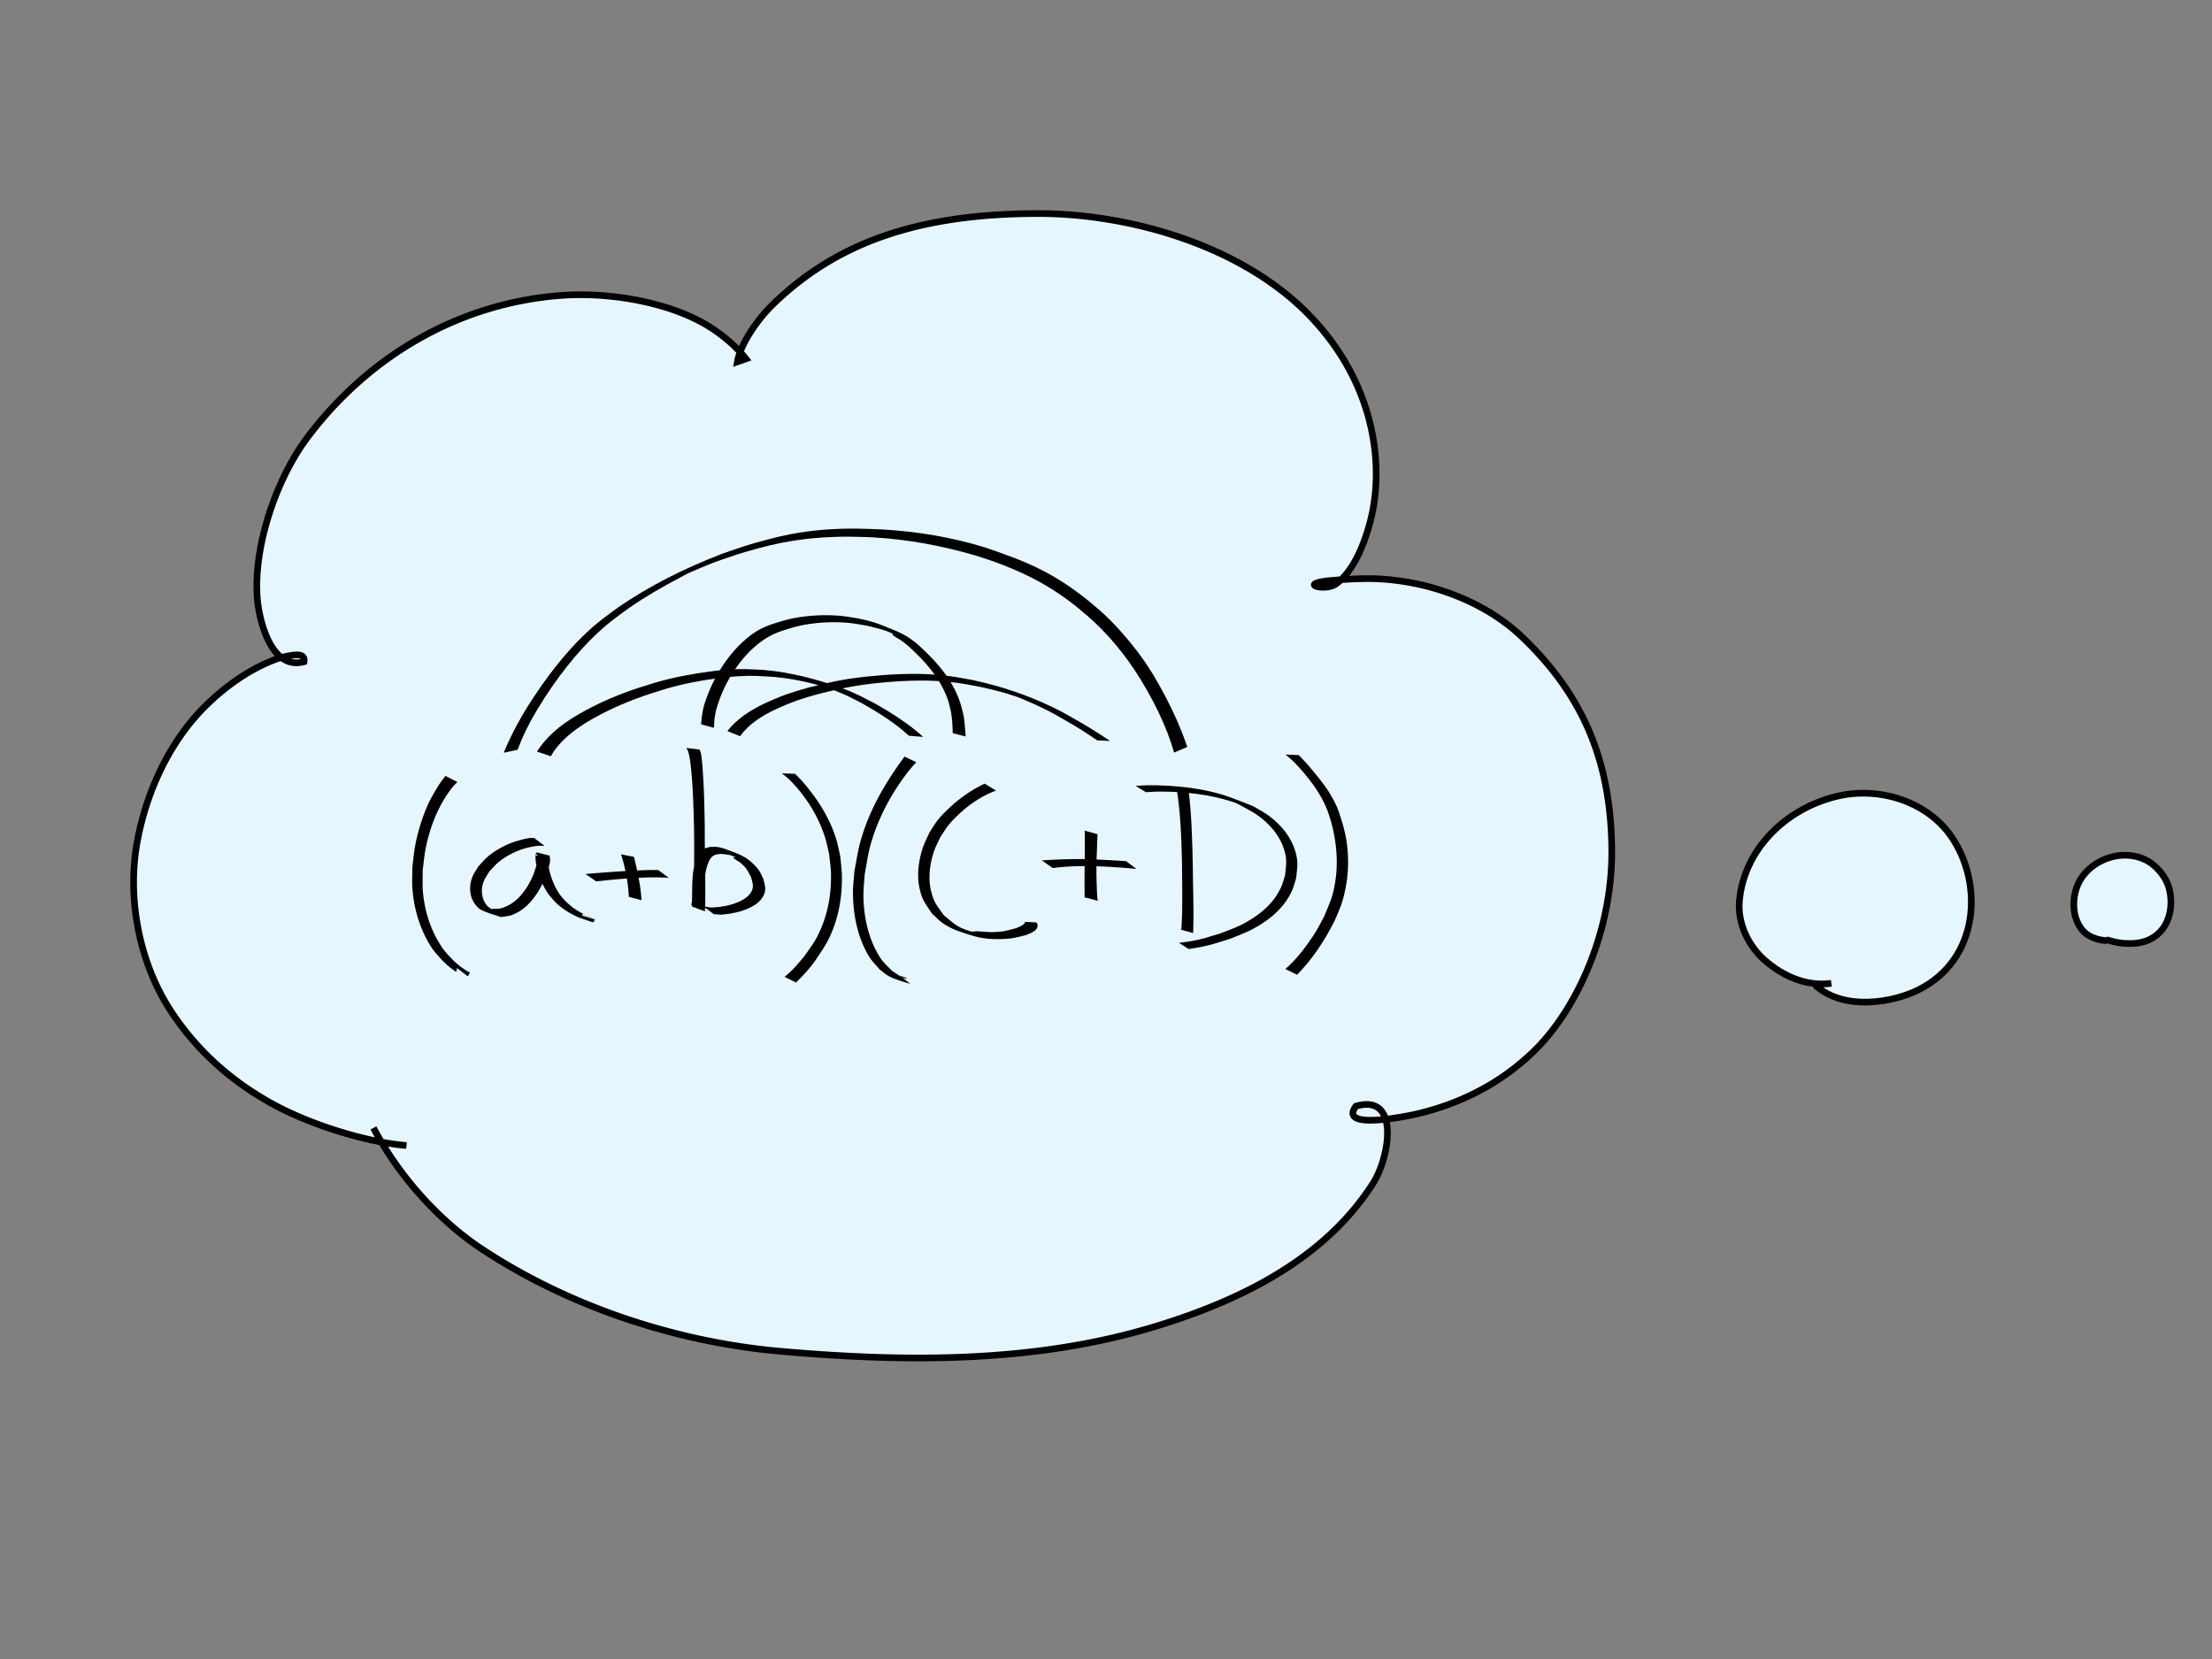 <svg xmlns="http://www.w3.org/2000/svg" width="400" height="300" viewBox="0 0 105.833 79.375"><rect x="0" y="0" width="105.833" height="79.375" fill="#808080" stroke="none"/><path d="M19.291 54.793c-1.922-.193-4.453-.999-6.19-1.941-1.894-1.028-3.66-2.503-4.993-4.584-1.425-2.226-2.072-5.298-1.517-8.134.52-2.649 1.763-5 3.467-6.576 1.027-.96 2.188-1.712 3.417-2.113.384-.06 1.154-.308 1.071.215-1.372.375-1.937-1.385-2.133-2.318-.513-2.45.61-6.16 2.286-8.398 2.922-3.9 7.266-6.464 12.213-6.813 2.322-.164 5.223.355 7.054 1.517.61.387 1.238.904 1.724 1.521l-.41.143c.132-.786.885-1.96 1.72-2.768 3.022-2.925 6.908-4.326 12.688-4.326 4.292 0 9.791 1.5 13.075 4.99 3.11 3.305 3.474 7.228 2.785 9.789-.457 1.7-1.098 2.578-1.653 2.959-.55.355-1.89-.047-.147-.187a19.789 19.789 0 0 1 1.646-.086c2.663-.006 5.516.985 7.388 2.755 3.039 2.873 4.304 6.099 4.333 10.246.027 3.783-1.591 7.412-3.534 9.415-1.915 1.975-4.422 3.038-6.807 3.387-.403.06-2.626.417-1.9-.56 2.116-.627 1.627 2.427.819 3.691-2.345 3.67-6.401 5.61-10.317 6.817-5.826 1.795-12.02 1.745-18.017 1.22-4.93-.43-10.107-2.108-14.344-4.92-1.855-1.231-3.785-3.25-5.073-5.63" style="display:inline;fill:#e5f6ff;fill-opacity:1;stroke:#000;stroke-width:.318;stroke-linecap:square;stroke-linejoin:miter;stroke-miterlimit:4;stroke-dasharray:none;stroke-opacity:1"/><g style="display:inline;stroke-width:3.993"><path d="M-3544.427 1866.351c-1.317 1.342-2.774 2.56-3.951 4.026-12.241 15.246-19.723 34.131-23.602 53.168-1.297 6.364-1.792 12.866-2.688 19.3.071 6.374-.35 12.774.213 19.125 1.391 15.718 6.14 31.232 14.363 44.726 4.596 7.543 7.198 9.67 13.028 15.772 4.894 4.066 4.637 4.103 9.308 7.215.809.539 1.631 1.06 2.484 1.525.558.304 1.778.518 1.548 1.11-.42 1.077-1.115 2.026-1.673 3.039l-9.354-7.178c-.247 1.046-.455 2.102-.742 3.138-.02.075-.1.192-.17.158-.4-.193-.731-.506-1.091-.767-.75-.545-1.509-1.08-2.24-1.648-4.534-3.527-3.856-3.125-8.7-7.64-5.636-6.417-8.063-8.563-12.433-16.372-7.786-13.911-12.21-29.702-13.437-45.57-.5-6.452-.056-12.943-.083-19.414.891-6.528 1.41-13.118 2.672-19.585 2.183-11.18 5.982-23.47 10.601-33.946 2.683-6.085 7.992-15.133 11.906-20.84 1.128-1.646 2.478-3.128 3.716-4.691l10.325 5.35zM-3468.63 1921.929c-1.63-.05-3.264-.281-4.888-.147-12.923 1.07-25.955 6.465-35.855 14.833-2.724 2.302-4.95 5.136-7.424 7.703-1.573 2.778-3.57 5.356-4.72 8.335-1.993 5.163-2.27 10.446-.377 15.673.79 2.182 2.03 4.25 3.595 5.962.668.731 9.756 6.947 3.289 2.5 2.86-.221 5.814.088 8.582-.665 13.733-3.734 22.68-16.554 27.912-28.94 1.06-2.507 1.734-5.16 2.601-7.74.373-1.853.888-3.684 1.12-5.56a12.518 12.518 0 0 0-.03-3.275c-.07-.487-.165-1.166-.626-1.335-.363-.133-1.196.655-.838.8 11.494 4.623 10.999-.763 10.794 5.33.105 1.304.116 2.62.316 3.914 1.31 8.48 4.976 18.207 10 25.162 1.537 2.127 3.445 3.96 5.167 5.939 1.872 1.601 3.652 3.318 5.616 4.805 4.488 3.397 9.559 6.05 14.794 8.09.884.344 3.587 1.238 2.703.893-2.915-1.138-5.866-2.182-8.8-3.273.3.764.212.255-.513 1.464l11.289 3.439c-.9 2.24-.184 1.501-1.78 2.518-3.899-1.347-7.815-2.642-11.696-4.04-1.59-.574-5.186-2.347-6.345-2.977-5.938-3.23-11.427-7.112-16.05-12.094-1.714-2.124-3.606-4.116-5.14-6.374-4.952-7.282-8.818-17.633-10.229-26.343-.23-1.429-.268-2.883-.402-4.325.466-6.67-.713-4.665 12.032-1.939.498.107.356.96.452 1.459.383 1.98.257 3.626-.158 5.677-.391 1.933-1.006 3.814-1.508 5.72-.98 2.647-1.797 5.36-2.942 7.94-5.79 13.053-14.784 26.16-28.882 31.132-2.907 1.026-6.072 1.074-9.108 1.611-5.657-2.054-11.586-3.474-16.97-6.162-2.216-1.105-3.986-3.046-5.46-5.035-5.121-6.906-5.368-16.21-2.233-23.969 1.27-3.147 3.386-5.882 5.08-8.824 2.561-2.697 4.878-5.65 7.686-8.09 5.636-4.899 12.451-8.879 19.31-11.778 2.927-1.237 5.993-2.124 9.048-2.997 2.5-.715 5.033-1.343 7.6-1.76 1.606-.261 3.249-.178 4.873-.267l9.116 7.01zM-3433.018 1946.33c18.388-1.532 36.793-2.945 55.242-3.434 6.224-.03 3.527-.044 8.09 0l9.192 6.89c-4.803-.483-1.986-.263-8.462-.503-2.58 0-5.162-.061-7.741-.01-15.714.35-31.413 1.764-47.026 3.482l-9.295-6.434z" style="display:inline;opacity:1;fill:#000;fill-opacity:1;stroke:none;stroke-width:.399;stroke-linecap:square;stroke-linejoin:miter;stroke-miterlimit:4;stroke-dasharray:none;stroke-opacity:1" transform="translate(216.83 -65.232) scale(.055)"/><path d="M-3390.856 1931.454c1.988 8.083 3.782 16.248 5.11 24.469.576 3.567.845 6.509 1.219 10.05l.23 3.154-11.088-2.908-.1-3.015c-.921-11.52-3.067-22.97-6.636-33.972l11.265 2.222zM-3333.76 1838.067c.397 1.211.955 2.381 1.193 3.634.971 5.127 1.528 14.584 1.822 19.264.949 15.106 1.246 30.19 1.452 45.32-.084 23.045.825 46.1.345 69.143-2.341-3.035.81 3.697-.234 3.32-3.876-1.398-8.073-2.439-11.308-4.99-1.008-.794.069-2.565.096-3.848.127-5.98.122-6.803.202-13.174.214-7.689.712-15.532 3.26-22.868 1.37-3.948 2.8-6.944 6.534-9.166 1.67-.994 3.676-1.269 5.515-1.904 2.24.03 4.506-.233 6.724.091 2.534.37 5.031 1.063 7.423 1.977 10.19 3.893 16.305 5.606 23.518 12.523 2.001 1.919 3.846 4.032 5.393 6.333 1.458 2.168 2.375 4.654 3.562 6.981 1.074 5.05 2.644 8.413.486 13.519-3.444 8.148-12.668 12.123-20.454 14.565-2.913.914-5.948 1.38-8.922 2.07-10.127 1.065-5.331 1.024-14.382.41l-8.768-6.736c8.873 1.344 4.148 1.081 14.19.44 2.917-.579 5.888-.932 8.751-1.736 6.598-1.854 15.966-5.394 19.01-12.32 1.944-4.423.362-7.568-.681-11.907-3.433-6.143-3.465-7.38-8.976-12.22-2.062-1.81-4.872-2.742-6.694-4.795-.516-.582 3.018.246 2.332-.12-4.734-2.529-8.04-2.475-13.098-3.057-1.64.316-3.389.284-4.922.948-3.556 1.54-4.862 4.168-6.16 7.646-2.646 7.094-2.974 14.758-3.1 22.231.052 4.525.069 8.753.23 13.254.046 1.265 1.446 3.557.202 3.791-3.68.691-7.422-1.034-11.1-1.745-.135-.026.134-.242.2-.363l.347-2.279c.672-7.44.91-14.836 1.041-22.31.273-15.412.33-30.828.048-46.24-.427-15.13-.787-30.26-2.183-45.34-.534-5.778-1.18-12.986-2.92-18.736-.327-1.08-1.03-2.006-1.545-3.01l11.57 1.405zM-3250.686 1859.22c2.202 2.288 4.522 4.468 6.604 6.866 12.73 14.661 23.433 31.314 29.173 49.997 1.502 4.887 2.35 9.952 3.524 14.928.463 5.455 1.271 10.89 1.388 16.363.353 16.457-2.13 33.193-8.374 48.49-4.612 11.296-8.123 15.663-14.627 25.552-4.92 7.049-10.779 13.284-16.868 19.304l-9.961-4.908c1.491-1.304 3.045-2.54 4.475-3.911 6.16-5.904 7.179-7.533 13.033-14.48 6.873-9.996 9.836-13.254 14.64-24.86 6.217-15.015 8.686-31.403 8.166-47.593-.173-5.381-1.063-10.715-1.595-16.072-1.205-4.879-2.089-9.847-3.615-14.635-5.847-18.345-16.533-35.316-29.967-49.052-2.283-2.334-4.916-4.297-7.374-6.446l11.378.457zM-3145.363 1849.065c-2.623 3.109-5.415 6.082-7.868 9.326-11.429 15.114-21.068 31.755-27.605 49.586-5.97 16.286-6.285 22.03-9.351 38.866-.357 6.285-1.164 12.56-1.07 18.853.242 16.192 3.453 32.816 11 47.257 4.778 9.139 6.924 10.455 13.66 17.435 1.68 1.11 9.714 7.095 12.77 6.838 1.951-.164-3.573-1.605-5.36-2.408l8.692 7.168c-5.042-1.683-14.673-4.163-20.137-7.655-2.3-1.47-4.333-3.32-6.499-4.979-6.443-7.377-8.505-8.825-13.01-18.201-7.127-14.837-10.126-31.726-10.217-48.099-.035-6.373.825-12.72 1.238-19.08 3.202-16.969 3.614-22.851 9.59-39.298 7.95-21.882 20.327-41.811 34.011-60.507l10.156 4.898zM-3075.953 1873.776c-12.344 4.6-23.413 12.118-32.94 21.17-2.942 2.796-5.81 5.695-8.352 8.857-2.595 3.226-4.677 6.832-7.016 10.247-1.766 3.91-3.854 7.69-5.299 11.73-3.95 11.046-5.66 24.052-2.795 35.593 2.531 10.201 5.064 12.248 10.897 20.735 9.527 7.709 10.908 10.25 23.17 14.074 1.825.57 3.824-.083 5.734-.015 4.662.165 9.312.804 13.975.71 9.03-.18 11.81-1.284 19.947-3.31 2.941-1.347 5.455-1.949 7.55-4.39 1.498-1.746-.632-1.4-1.383-1.27l11.695.56c.27.484.671.917.812 1.455 1.444 5.529-6.08 7.972-9.66 9.482-8.531 2.068-11.473 3.177-20.871 3.492-15.127.505-22.125-1.315-37.841-6.802a60.037 60.037 0 0 1-13.146-6.469c-3.778-2.483-6.823-5.932-10.235-8.899-5.74-8.935-8.348-11.276-10.732-21.865-2.662-11.82-.687-25.482 3.342-36.735 1.492-4.168 3.6-8.089 5.399-12.133 2.378-3.534 4.486-7.266 7.134-10.603 2.571-3.24 5.507-6.184 8.473-9.067 9.486-9.22 20.368-16.958 32.35-22.578l9.792 6.03zM-3036.036 1934.514c13.305-.889 26.628-1.37 39.962-1.052 7.042.167 14.286.596 21.33.968 8.793.517 4.814.278 11.939.712l8.96 6.792c-7.434-.741-3.3-.354-12.405-1.126-20.072-1.383-40.28-2.35-60.297.372l-9.489-6.666z" style="display:inline;opacity:1;fill:#000;fill-opacity:1;stroke:none;stroke-width:.399;stroke-linecap:square;stroke-linejoin:miter;stroke-miterlimit:4;stroke-dasharray:none;stroke-opacity:1" transform="translate(216.83 -65.232) scale(.055)"/><path d="M-2987.65 1911.687c-.227 9.69-.836 19.37-.935 29.063-.064 6.16.083 9.426.254 15.41.326 4.457.12 8.998.89 13.417l-11.458-2.938c.114-4.451-.021-8.905-.025-13.357-.036-14.886.43-29.771.167-44.654l11.107 3.06zM-2812.563 1842.926c2.081 2.197 4.234 4.328 6.243 6.59 2.79 3.141 5.494 6.358 8.15 9.614 5.75 7.052 10.298 12.732 14.72 20.715 5.492 9.919 5.812 12.736 9.273 23.51.89 3.767 1.986 7.492 2.67 11.302 3.406 18.927 2.23 38.908-3.71 57.222-1.638 5.045-3.973 9.835-5.96 14.753-8.596 17.248-19.343 33.56-32.844 47.371l-10.217-5.015c7.377-6.39 13.663-13.781 19.308-21.741 2.574-3.63 5.122-7.287 7.418-11.1 2.54-4.219 4.717-8.647 7.076-12.971 5.187-12.792 7.268-15.904 9.555-29.643 2.901-17.43 1.12-35.21-3.37-52.175-1.33-3.955-2.407-8.003-3.989-11.864-4.78-11.666-12.014-21.875-20.141-31.42-2.762-3.243-5.59-6.439-8.598-9.454-2.213-2.218-4.697-4.148-7.045-6.222l11.461.528zM-2909.532 1835.841c-5.21-15.411-11.78-30.145-19.15-44.171-2.039-3.88-4.22-7.645-6.33-11.467-7.244-13.053-15.642-24.974-24.802-36.063-6.96-8.425-14.05-16.303-21.85-23.57-4.19-3.904-8.612-7.425-12.92-11.137-13.142-10.77-27.138-20.15-41.755-27.604-15.8-8.057-32.244-13.78-48.69-19.433-29.374-9.096-59.517-14.026-89.766-15.785-7.136-.415-14.284-.484-21.426-.726-19.648-.216-39.34 1.137-58.762 4.898-12.187 2.36-28.038 6.643-39.965 10.403-6.63 2.09-13.185 4.52-19.777 6.782-31.33 12.154-61.99 27.061-90.6 46.948-4.294 2.984-8.451 6.252-12.677 9.378-20.398 15.785-37.904 36.245-53.578 58.546-2.77 3.941-5.399 8.027-8.098 12.04-9.12 13.83-17.158 28.618-23.853 44.371l-.589 1.6 12.114-2.642.442-1.375c5.904-15.667 14.033-29.875 22.708-43.422 2.666-3.965 5.257-8.006 7.997-11.894 15.582-22.113 33.124-42.198 53.481-57.642 4.2-3.075 8.34-6.278 12.603-9.224 14.19-9.809 28.719-18.12 43.664-26.037 3.013-1.595 6.001-3.27 9.083-4.654 6.511-2.922 13.121-5.504 19.682-8.256 6.572-2.292 13.105-4.756 19.716-6.874 11.924-3.82 27.506-8.084 39.697-10.52 19.417-3.881 39.1-5.444 58.762-5.432 7.131.202 14.268.192 21.393.606 29.988 1.745 59.777 7.237 88.962 15.763 5.28 1.74 10.595 3.322 15.838 5.218 10.338 3.739 22.594 8.796 32.577 13.857 14.52 7.36 28.474 16.457 41.536 27.135 4.24 3.67 8.588 7.163 12.72 11.013 17.761 16.55 33.303 36.602 45.963 59.057 2.08 3.782 4.243 7.497 6.24 11.344 7.155 13.786 13.505 28.39 17.903 43.827l11.507-4.858z" style="display:inline;opacity:1;fill:#000;fill-opacity:1;stroke:none;stroke-width:.399;stroke-linecap:square;stroke-linejoin:miter;stroke-miterlimit:4;stroke-dasharray:none;stroke-opacity:1" transform="translate(216.83 -65.232) scale(.055)"/><path d="M-3332.45 1816.109c.423-5.222.947-10.472 2.321-15.546 1.207-4.457 2.458-7.465 4.094-11.848 5.016-12.418 11.879-24.058 20.409-34.393 1.651-2 3.442-3.882 5.162-5.824 6.685-6.677 13.946-12.8 22.64-16.698 6.147-2.757 10.437-3.85 16.907-5.843 3.034-.73 6.036-1.613 9.103-2.19 10.464-1.965 21.947-2.841 32.582-2.467 10.305.363 13.424 1.164 23.605 2.756 3.742.899 7.532 1.616 11.225 2.697a108.07 108.07 0 0 1 10.507 3.66c11.743 4.795 17.918 6.796 26.953 13.84 5.42 4.226 10.637 9.699 15.498 14.534 9.26 9.866 17.324 20.739 22.442 33.339 2.461 6.058 2.948 8.693 4.5 14.731 1.45 6.542 1.503 13.245 2.283 19.868l-11.34-2.917c-.19-6.452-.468-12.923-1.71-19.276-1.46-6.065-1.724-8.074-4.26-14.188-5.113-12.33-13.27-22.88-22.434-32.47-5.783-5.654-9.024-9.197-15.588-14.065-2.609-1.934-5.622-3.292-8.18-5.293-.342-.268.164-1.095-.228-1.285-7.051-3.432-13.997-4.814-21.526-6.761-10.03-1.704-13.139-2.55-23.296-3.019-10.638-.49-21.592.27-32.075 2.147-3.03.543-6.002 1.375-9.002 2.063-6.62 1.998-10.181 2.843-16.445 5.592-8.46 3.712-15.758 9.4-22.296 15.852-1.708 1.883-3.484 3.706-5.123 5.65-8.468 10.044-15.205 21.487-19.96 33.726-1.476 4.185-2.707 7.32-3.763 11.578-1.224 4.936-1.706 10.067-1.786 15.14l-11.218-3.09z" style="display:inline;opacity:1;fill:#000;fill-opacity:1;stroke:none;stroke-width:.399;stroke-linecap:square;stroke-linejoin:miter;stroke-miterlimit:4;stroke-dasharray:none;stroke-opacity:1" transform="translate(216.83 -65.232) scale(.055)"/><path d="M-3475.236 1839.839c5.802-9.176 13.804-17.133 22.846-23.781 2.772-2.038 5.72-3.87 8.58-5.804 13.679-8.349 28.328-15.393 43.549-21.138 11.198-4.227 16.266-5.627 27.832-9.248 15.681-4.562 31.863-7.62 48.153-9.735 5.076-.66 10.166-1.281 15.282-1.615 13.46-.876 17.614-.317 30.96.302 24.502 2.112 48.083 8.466 70.806 16.877 9.09 3.364 16.995 7.705 25.503 12.05 3.487 2.026 7.026 3.98 10.46 6.078 11.142 6.806 22.548 14.532 31.981 23.255l-12.483-1.032c-12.09-11.307-26.668-20.207-41.3-28.555-14.314-7.202-9.935-5.326-25.35-11.692-1.387-.574-2.772-1.171-4.222-1.6-15.126-4.462-30.592-7.918-46.46-9.306-13.498-.79-17.108-1.382-30.727-.63-5.123.283-10.226.835-15.313 1.448-16.18 1.95-32.225 4.973-47.782 9.483-11.398 3.577-16.5 4.989-27.523 9.174-14.992 5.694-29.48 12.582-42.96 20.825-2.778 1.893-5.643 3.684-8.334 5.677-8.605 6.377-16.402 13.998-21.468 23.027l-12.03-4.06z" style="display:inline;opacity:1;fill:#000;fill-opacity:1;stroke:none;stroke-width:.399;stroke-linecap:square;stroke-linejoin:miter;stroke-miterlimit:4;stroke-dasharray:none;stroke-opacity:1" transform="translate(216.83 -65.232) scale(.055)"/><path d="M-3309.626 1821.998c8.153-10.49 19.716-17.907 31.729-23.73 3.513-1.703 7.148-3.16 10.722-4.74 11.99-4.973 24.498-8.555 37.133-11.614 8.492-2.056 17.224-3.947 25.868-5.303 4.71-.74 9.456-1.246 14.184-1.869 20.921-2.147 42.05-3.44 63.061-1.655 13.201 1.121 18.163 2.305 31.041 4.606 23.692 5.116 46.877 12.779 68.621 23.252 10.416 5.017 14.479 7.564 24.31 13.192 8.987 5.141 17.681 10.719 26.263 16.462l-11.2-.518c-8.364-5.7-16.856-11.214-25.67-16.255-9.634-5.496-13.792-8.097-24.018-12.95-4.65-2.207-9.404-4.205-14.136-6.243-1.96-.844-3.912-1.723-5.94-2.402-14.2-4.751-15.766-4.815-30.14-8.302-12.915-2.45-17.674-3.66-30.917-4.896-20.854-1.946-41.84-.746-62.615 1.423-4.673.61-9.363 1.11-14.02 1.83-8.455 1.306-17.455 3.19-25.772 5.16-12.505 2.963-24.89 6.45-36.74 11.374-3.515 1.545-7.088 2.97-10.543 4.634-11.484 5.531-22.791 12.582-30.109 22.997l-11.112-4.452zM-2908.353 1874.125c2.608 21.216 3.127 42.563 3.591 63.894.09 18.849.996 37.708.428 56.556l-.158 3.123-10.304-2.823.263-3.043c1.143-18.707.465-37.469.398-56.192-.543-21.409-1.245-42.859-4.72-64.061l10.502 2.546z" style="display:inline;opacity:1;fill:#000;fill-opacity:1;stroke:none;stroke-width:.399;stroke-linecap:square;stroke-linejoin:miter;stroke-miterlimit:4;stroke-dasharray:none;stroke-opacity:1" transform="translate(216.83 -65.232) scale(.055)"/><path d="M-2954.54 1869.69c3.72-.186 7.433-.538 11.158-.557 21.6-.109 46.52 2.28 66.949 9.016 8.167 2.694 16.049 6.096 24.074 9.143 4.471 2.707 9.213 5.056 13.415 8.12 10.951 7.989 19.913 18.85 23.514 31.61 2.74 9.706 1.496 13.391.572 23.104-1.238 3.681-2.095 7.495-3.713 11.044-5.508 12.088-15.066 21.396-26.547 28.693-10.381 6.598-15.899 8.242-27.31 12.87-11.47 3.584-14.316 4.808-25.765 7.17-3.352.692-6.758 1.12-10.137 1.68l-8.425-5.335c3.396-.48 6.82-.815 10.189-1.44 11.32-2.104 14.446-3.391 25.753-6.774 11.352-4.471 16.643-5.96 26.968-12.407 11.162-6.97 20.49-15.896 25.83-27.588 1.555-3.402 2.364-7.064 3.545-10.597.84-9.365 2.031-12.764-.759-22.087-3.694-12.343-12.648-22.702-23.414-30.282-4.187-2.948-8.886-5.19-13.33-7.785-2.366-1.13-4.597-2.558-7.1-3.39-21.043-6.997-43.836-9.406-66.062-9.257-3.477.024-6.944.357-10.417.536l-8.988-5.487z" style="display:inline;opacity:1;fill:#000;fill-opacity:1;stroke:none;stroke-width:.399;stroke-linecap:square;stroke-linejoin:miter;stroke-miterlimit:4;stroke-dasharray:none;stroke-opacity:1" transform="translate(216.83 -65.232) scale(.055)"/></g><path d="M-25.21 33.58c2.24-.582 2.242 2.798 1.199 4.043-2.545 4.044-7.252 5.963-11.653 7.241-6.564 1.84-13.501 1.651-20.231 1.081-5.52-.609-11.166-1.632-16.05-4.404-3.325-2.179-6.136-5.658-6.729-9.666" style="display:inline;fill:none;fill-opacity:1;stroke:#000;stroke-width:.141;stroke-linecap:square;stroke-linejoin:miter;stroke-miterlimit:4;stroke-dasharray:none;stroke-opacity:1"/><path d="M-28.486 6.359c.612-.724 1.778-.59 2.663-.684 2.917-.082 5.475 1.755 7.261 3.913 2.848 3.499 4.378 8.004 4.534 12.492.05 2.935-.78 6.003-2.88 8.14-1.689 1.813-3.988 3-6.356 3.658-.38.079-2.503.631-1.946-.298" style="display:inline;fill:none;fill-opacity:1;stroke:#000;stroke-width:.141;stroke-linecap:square;stroke-linejoin:miter;stroke-miterlimit:4;stroke-dasharray:none;stroke-opacity:1"/><path d="M-54.53-2.494c.098-1.475 1.447-2.485 2.614-3.214 4.027-2.266 8.757-3.172 13.35-2.898 4.131.303 8.494 1.493 11.402 4.616 1.755 1.881 2.505 4.764 1.445 7.18-.53 1.323-1.452 2.598-2.766 3.204l-.001-.035" style="display:inline;fill:none;fill-opacity:1;stroke:#000;stroke-width:.141;stroke-linecap:square;stroke-linejoin:miter;stroke-miterlimit:4;stroke-dasharray:none;stroke-opacity:1"/><path d="M-78.527 12.44c-1.29.459-1.939-1.417-2.32-2.365-.955-3.105.401-6.411 2.332-8.847 3.559-4.318 8.795-7.146 14.287-8.078 2.71-.427 5.838-.423 8.02 1.487.808.673 1.601 1.97 1.92 2.638-.307-.496.017.103.057.167" style="display:inline;fill:none;fill-opacity:1;stroke:#000;stroke-width:.141;stroke-linecap:square;stroke-linejoin:miter;stroke-miterlimit:4;stroke-dasharray:none;stroke-opacity:1"/><path d="M-75.996 33.843c-1.612-.04-3.132-.694-4.63-1.228-2.363-.936-4.587-2.342-6.164-4.365-1.826-2.076-2.635-5.06-1.872-7.744.564-2.536 2.175-4.761 4.278-6.261 1.269-.913 2.701-1.63 4.219-2.012.473-.056 1.423-.293 1.638.207" style="display:inline;fill:none;fill-opacity:1;stroke:#000;stroke-width:.141;stroke-linecap:square;stroke-linejoin:miter;stroke-miterlimit:4;stroke-dasharray:none;stroke-opacity:1"/><path d="M86.845 47.133c1.394 1.265 3.729.822 4.917.239 2.938-1.441 3.156-5.078 1.605-7.34-1.165-1.698-3.484-2.432-5.538-1.92-2.442.611-4.386 2.56-4.607 4.985-.1 1.106.459 2.183 1.193 2.83.928.818 2.068 1.28 3.207 1.119" style="display:inline;fill:#e5f6ff;fill-opacity:1;stroke:#000;stroke-width:.318;stroke-linejoin:round;stroke-miterlimit:2;stroke-dasharray:none;stroke-dashoffset:0"/><path d="M100.848 44.977c.388.122.665.169 1.076.167 1.589-.007 2.164-1.36 1.87-2.597-.113-.452-.397-.85-.749-1.15-.55-.469-1.34-.58-2.027-.391-.765.208-1.458.772-1.69 1.549-.19.63-.14 1.375.27 1.907.27.349.705.497 1.13.54" style="display:inline;fill:#e5f6ff;fill-opacity:1;fill-rule:nonzero;stroke:#000;stroke-width:.318;stroke-linecap:round;stroke-linejoin:round;stroke-miterlimit:4;stroke-dasharray:none;stroke-dashoffset:0;stroke-opacity:1"/><path d="M111.957 18.196c.542-.178 1.433-.275 2.138-.285 3.68-.052 6.706 1.304 8.76 3.104 3.31 2.902 4.875 6.68 4.974 10.585.091 3.562-1.569 6.856-3.6 8.596-2.003 1.714-4.65 2.526-7.178 2.676-.427.025-2.784.195-2.122-.644" style="display:inline;fill:none;fill-opacity:1;stroke:#000;stroke-width:.265;stroke-linecap:square;stroke-linejoin:miter;stroke-miterlimit:4;stroke-dasharray:none;stroke-opacity:1"/><path d="M-77.796 98.287c-1.994-.179-4.62-.925-6.421-1.798-1.966-.953-3.798-2.319-5.181-4.247-1.479-2.062-2.15-4.908-1.574-7.535.538-2.454 1.829-4.633 3.596-6.092 1.066-.889 2.27-1.586 3.546-1.958.398-.055 1.197-.285 1.212.247-1.32.407-1.906-1.285-2.109-2.183-.532-2.355.587-5.795 2.404-7.896 3.269-3.78 7.773-6.186 12.628-6.792 2.39-.298 5.518.132 7.313 1.52.571.44 1.112.928 1.548 1.582l-.445-.028c.525-1.02 1.258-1.848 2.105-2.596 3.074-2.714 7.48-4.17 12.553-4.39 4.176-.183 9.202 1.165 12.554 4.691 3.174 3.338 3.444 7.143 2.645 9.856-.413 1.4-1.232 2.655-2.31 3.376-.325.218-.628.111-.18-.15a5.427 5.427 0 0 1 1.6-.646c3.247-.715 6.349.519 8.27 2.25 2.957 2.664 4.52 6.132 4.55 9.8.027 3.345-1.604 6.554-3.563 8.325-1.931 1.746-4.459 2.686-6.864 2.995-.406.052-2.648.368-1.916-.506 2.134-.588 1.641 2.216.826 3.378-2.365 3.37-6.454 5.152-10.402 6.26-5.875 1.648-12.12 1.602-18.167 1.121-4.97-.395-10.19-1.936-14.463-4.519-1.87-1.13-3.817-2.727-5.115-4.913M-79.613 160.291c-2.088-.186-4.838-.968-6.724-1.883-2.059-.997-3.977-2.428-5.425-4.447-1.549-2.16-2.252-5.14-1.648-7.89.564-2.571 1.915-4.853 3.766-6.381 1.116-.93 2.377-1.66 3.713-2.05.417-.058 1.253-.3 1.269.258-1.383.427-1.996-1.346-2.209-2.285-.557-2.467.615-6.07 2.517-8.27 3.424-3.959 8.14-6.478 13.223-7.112 2.503-.313 5.778.138 7.658 1.59.599.463 1.165.973 1.621 1.658.364.596-.847.68-.465-.03.55-1.068 1.316-1.865 2.203-2.648 3.22-2.843 7.625-4.436 13.145-4.46 4.377-.02 9.705 1.636 13.216 5.329 3.323 3.495 3.712 7.646 2.976 10.356-.488 1.799-1.201 2.693-1.766 3.13l-.13-.427c.577-.037 1.183-.08 1.737-.08 2.812-.005 5.823.913 7.8 2.552 3.209 2.66 4.544 5.647 4.575 9.488.028 3.503-1.68 6.863-3.731 8.719-2.022 1.828-4.669 2.812-7.187 3.136-.426.054-2.773.385-2.006-.53 2.234-.615 1.718 2.321.864 3.537-2.476 3.53-6.758 5.396-10.892 6.556-6.152 1.727-12.69 1.678-19.023 1.174-5.205-.414-10.672-2.027-15.145-4.732-1.959-1.184-3.997-2.856-5.356-5.145M-79.134 226.228c-1.978-.191-4.583-.993-6.369-1.93-1.95-1.024-3.766-2.49-5.138-4.561-1.467-2.214-2.133-5.27-1.561-8.09.534-2.636 1.814-4.976 3.567-6.543 1.057-.954 2.252-1.703 3.517-2.102.394-.059 1.186-.307 1.171.22-1.304.405-1.869-1.461-2.065-2.45-.513-2.598.566-6.39 2.319-8.707 3.153-4.169 7.498-6.821 12.18-7.49 2.305-.328 5.322.147 7.054 1.676.551.487 1.073 1.024 1.493 1.745l-.347-.074c.54-1.111 1.295-1.94 2.167-2.755 3.167-2.956 7.5-4.612 12.93-4.637 4.146-.018 9.192 1.607 12.517 5.23 3.147 3.431 3.516 7.504 2.819 10.163-.463 1.766-1.112 2.678-1.673 3.072-.55.388-1.446-.19-.124-.305a19.78 19.78 0 0 1 1.646-.087c2.663-.005 5.516.986 7.388 2.756 3.039 2.873 4.304 6.099 4.333 10.246.027 3.783-1.591 7.412-3.534 9.415-1.915 1.975-4.422 3.038-6.807 3.387-.403.059-2.626.416-1.9-.56 2.116-.627 1.627 2.426.819 3.691-2.345 3.67-6.401 5.61-10.317 6.817-5.826 1.795-12.02 1.744-18.017 1.22-4.93-.43-10.107-2.108-14.344-4.92-1.855-1.231-3.785-2.97-5.073-5.35" style="display:inline;fill:#e5f6ff;fill-opacity:1;stroke:#000;stroke-width:.265;stroke-linecap:square;stroke-linejoin:miter;stroke-miterlimit:4;stroke-dasharray:none;stroke-opacity:1"/><path d="M2.827 233.79c-1.978-.192-4.583-.993-6.369-1.93-1.95-1.024-3.766-2.49-5.138-4.561-1.467-2.214-2.133-5.27-1.56-8.091.533-2.635 1.813-4.975 3.566-6.542 1.057-.954 2.252-1.703 3.517-2.102.395-.06 1.186-.307 1.171.22-1.303.405-1.869-1.462-2.064-2.45-.514-2.598.609-6.533 2.285-8.906 2.922-4.136 7.266-6.854 12.213-7.224 2.322-.174 5.223.377 7.054 1.609.61.41 1.238.958 1.725 1.613l-.58.058c.448-1.065.963-1.896 1.791-2.755 3.233-3.353 7.457-4.706 13.26-4.637 4.146.05 9.24 1.606 12.564 5.23 3.147 3.43 3.516 7.504 2.82 10.163-.463 1.766-1.113 2.677-1.674 3.072-.55.387-1.446-.19-.123-.306a19.78 19.78 0 0 1 1.645-.086c2.663-.005 5.516.986 7.388 2.756 3.04 2.873 4.304 6.098 4.333 10.246.027 3.783-1.591 7.412-3.534 9.415-1.915 1.974-4.422 3.037-6.807 3.387-.403.059-2.626.416-1.9-.56 2.116-.627 1.627 2.426.819 3.691-2.345 3.669-6.401 5.61-10.316 6.816-5.827 1.795-12.02 1.745-18.018 1.221-4.93-.43-10.107-2.108-14.344-4.92-1.855-1.231-3.785-2.97-5.073-5.35M90.993 233.651c-1.978-.19-4.583-.982-6.369-1.91-1.95-1.012-3.766-2.462-5.138-4.51-1.467-2.19-2.133-5.214-1.561-8.004.534-2.607 1.814-4.922 3.567-6.472 1.057-.944 2.252-1.684 3.517-2.079.395-.059 1.186-.304 1.171.214-1.303.385-1.869-1.413-2.065-2.365-.513-2.502.61-6.292 2.286-8.577 2.922-3.984 7.266-6.602 12.213-6.959 2.322-.167 5.223.364 7.054 1.55.61.395 1.238.923 1.725 1.553l-.58.056c.448-1.025.963-1.825 1.791-2.653 3.233-3.23 7.456-4.532 13.26-4.466 4.146.048 9.24 1.547 12.564 5.038 3.147 3.304 3.516 7.227 2.82 9.788-.464 1.7-1.113 2.579-1.674 2.959-.329.24-1.642-.082-.124-.187a19.78 19.78 0 0 1 1.646-.086c2.663-.005 5.516.985 7.388 2.756 3.04 2.873 4.304 6.098 4.333 10.246.027 3.782-1.591 7.411-3.534 9.415-1.915 1.974-4.422 3.037-6.807 3.386-.403.06-2.626.417-1.9-.559 2.116-.627 1.627 2.426.819 3.69-2.345 3.67-6.401 5.611-10.317 6.817-5.826 1.795-12.02 1.745-18.017 1.22-4.93-.43-10.107-2.107-14.344-4.92-1.855-1.23-3.785-3.25-5.073-5.63M174.866 234.18c-1.922-.192-4.453-.998-6.19-1.94-1.894-1.029-3.66-2.503-4.993-4.585-1.425-2.225-2.072-5.297-1.516-8.133.519-2.65 1.762-5.001 3.466-6.577 1.027-.959 2.188-1.711 3.417-2.112.384-.06 1.154-.309 1.071.215-1.372.375-1.937-1.385-2.133-2.318-.513-2.45.61-6.161 2.286-8.399 2.922-3.9 7.266-6.463 12.213-6.813 2.322-.164 5.223.356 7.054 1.518.61.387 1.238.903 1.724 1.52l-.578.121c.447-1.025.961-1.825 1.79-2.652 3.233-3.23 7.456-4.533 13.26-4.467 4.146.048 9.24 1.547 12.564 5.038 3.147 3.304 3.516 7.227 2.819 9.788-.463 1.7-1.112 2.579-1.673 2.96-.329.24-1.642-.083-.124-.188a19.78 19.78 0 0 1 1.646-.086c2.663-.005 5.516.985 7.388 2.756 3.039 2.873 4.304 6.098 4.333 10.246.027 3.783-1.591 7.411-3.534 9.415-1.915 1.974-4.422 3.037-6.807 3.387-.403.059-2.626.416-1.9-.56 2.116-.627 1.627 2.426.819 3.69-2.345 3.67-6.401 5.611-10.317 6.817-5.826 1.795-12.02 1.745-18.017 1.221-4.93-.43-10.107-2.108-14.344-4.92-1.855-1.232-3.785-3.251-5.073-5.63M267.37 235.146c-1.921-.192-4.453-.998-6.189-1.94-1.894-1.029-3.66-2.503-4.993-4.585-1.425-2.225-2.073-5.297-1.517-8.133.52-2.65 1.763-5.001 3.466-6.577 1.028-.959 2.189-1.711 3.418-2.112.384-.06 1.153-.309 1.07.215-1.371.375-1.936-1.385-2.132-2.318-.514-2.45.61-6.161 2.285-8.399 2.922-3.9 7.267-6.463 12.214-6.813 2.322-.164 5.223.356 7.054 1.518.61.387 1.238.903 1.724 1.52l-.271-.044c.507-.926 1.215-1.73 2.095-2.487 3.396-2.925 7.563-4.42 12.969-4.467 4.291-.037 8.996 1.547 12.28 5.038 3.11 3.304 3.473 7.227 2.785 9.788-.457 1.7-1.099 2.579-1.653 2.96-.55.354-1.89-.048-.147-.188a19.78 19.78 0 0 1 1.645-.086c2.664-.005 5.516.985 7.389 2.756 3.039 2.873 4.303 6.098 4.333 10.246.026 3.783-1.592 7.412-3.535 9.415-1.915 1.974-4.421 3.037-6.807 3.387-.402.059-2.626.416-1.9-.56 2.116-.627 1.628 2.426.82 3.69-2.346 3.67-6.402 5.611-10.317 6.817-5.827 1.795-12.02 1.745-18.018 1.221-4.929-.43-10.107-2.108-14.343-4.92-1.856-1.232-3.786-3.25-5.074-5.63" style="display:inline;fill:#e5f6ff;fill-opacity:1;stroke:#000;stroke-width:.291;stroke-linecap:square;stroke-linejoin:miter;stroke-miterlimit:4;stroke-dasharray:none;stroke-opacity:1"/></svg>
